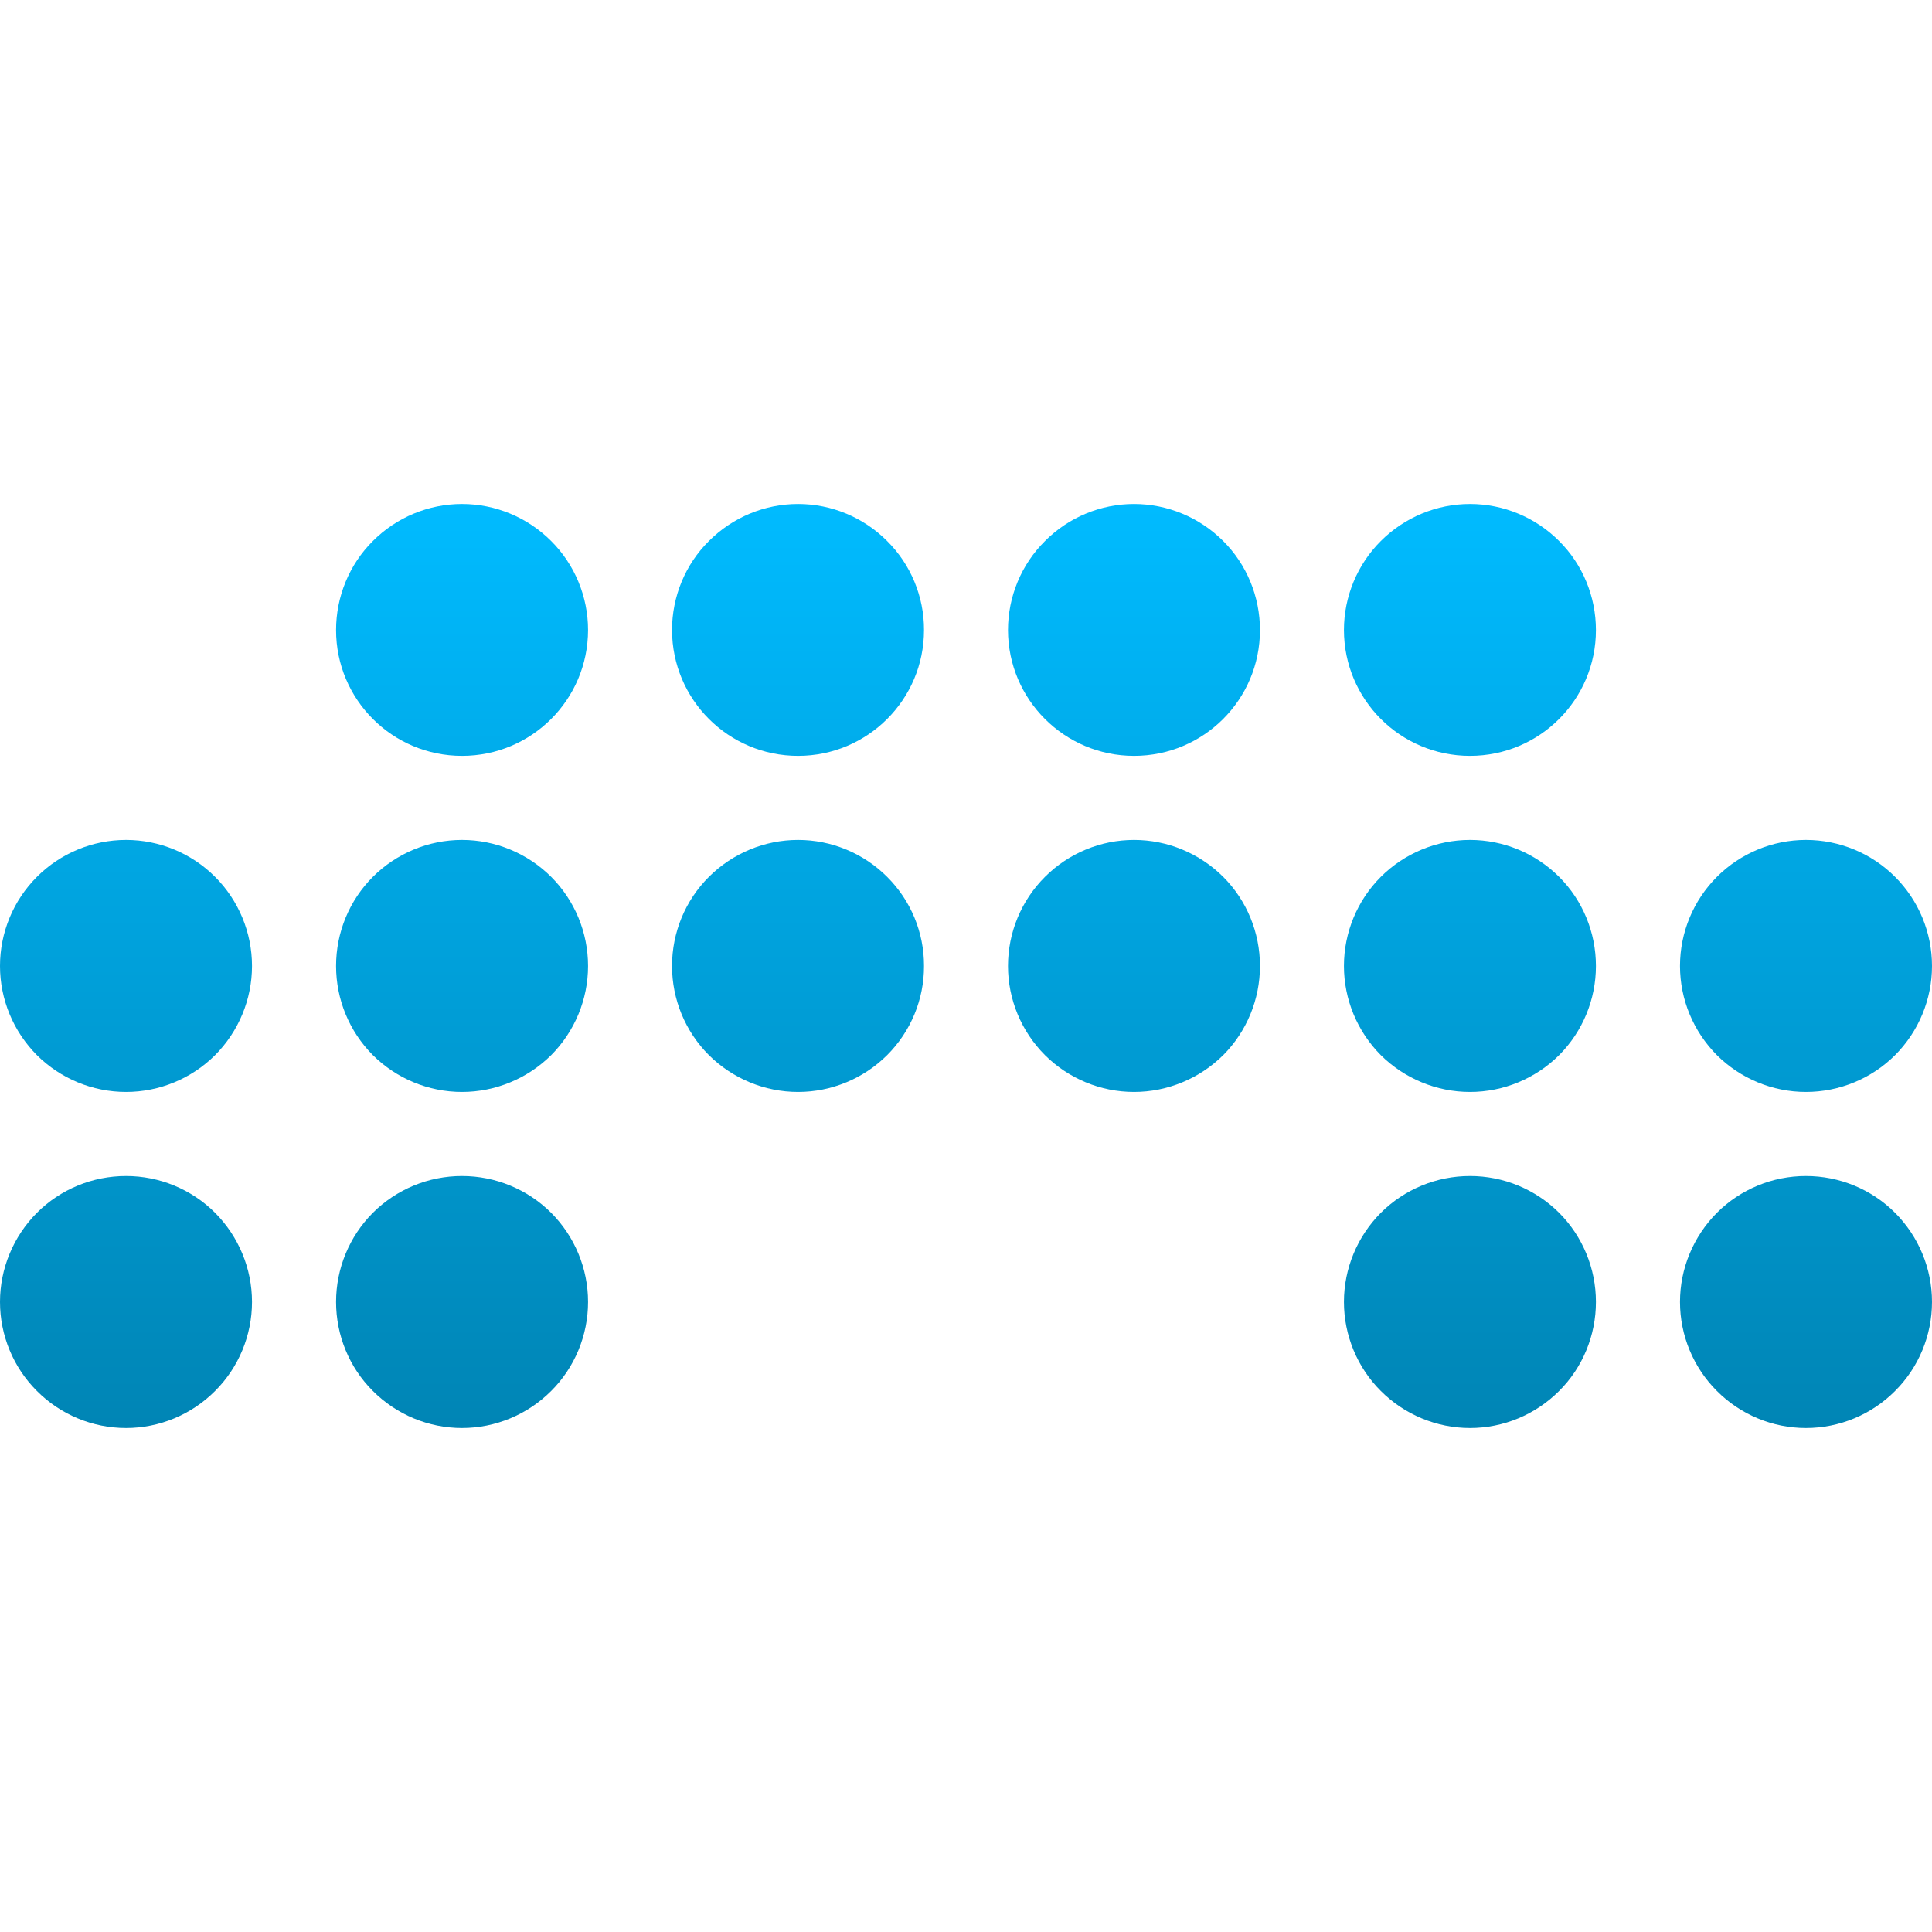<svg xmlns="http://www.w3.org/2000/svg" xmlns:xlink="http://www.w3.org/1999/xlink" width="64" height="64" viewBox="0 0 64 64" version="1.1">
<defs>
<linearGradient id="linear0" gradientUnits="userSpaceOnUse" x1="0" y1="0" x2="0" y2="1" gradientTransform="matrix(64,0,0,30.609,0,16.695)">
<stop offset="0" style="stop-color:#00bbff;stop-opacity:1;"/>
<stop offset="1" style="stop-color:#0085b5;stop-opacity:1;"/>
</linearGradient>
</defs>
<g id="surface1">
<path style=" stroke:none;fill-rule:nonzero;fill:url(#linear0);" d="M 15.305 16.695 C 14.195 16.695 13.137 17.137 12.352 17.922 C 11.57 18.699 11.133 19.766 11.133 20.871 C 11.133 23.176 13 25.039 15.305 25.039 C 17.609 25.039 19.477 23.176 19.48 20.871 C 19.48 19.766 19.039 18.699 18.258 17.922 C 17.473 17.137 16.41 16.695 15.305 16.695 Z M 26.438 16.695 C 25.328 16.695 24.27 17.137 23.484 17.922 C 22.699 18.699 22.262 19.766 22.262 20.871 C 22.266 23.176 24.133 25.039 26.438 25.039 C 28.738 25.039 30.609 23.176 30.609 20.871 C 30.613 19.766 30.172 18.699 29.387 17.922 C 28.605 17.137 27.543 16.695 26.438 16.695 Z M 37.566 16.695 C 36.461 16.695 35.398 17.137 34.617 17.922 C 33.832 18.699 33.391 19.766 33.391 20.871 C 33.395 23.176 35.266 25.039 37.566 25.039 C 39.871 25.039 41.738 23.176 41.738 20.871 C 41.738 19.766 41.301 18.699 40.52 17.922 C 39.734 17.137 38.672 16.695 37.566 16.695 Z M 48.695 16.695 C 47.59 16.695 46.527 17.137 45.742 17.922 C 44.961 18.699 44.52 19.766 44.52 20.871 C 44.523 23.176 46.391 25.039 48.695 25.039 C 51 25.039 52.867 23.176 52.867 20.871 C 52.867 19.766 52.43 18.699 51.648 17.922 C 50.863 17.137 49.805 16.695 48.695 16.695 Z M 4.176 27.824 C 3.066 27.824 2.004 28.266 1.223 29.047 C 0.441 29.828 0 30.891 0 32 C 0 33.105 0.441 34.168 1.223 34.953 C 2.004 35.73 3.066 36.172 4.176 36.172 C 5.281 36.172 6.344 35.73 7.125 34.953 C 7.906 34.168 8.348 33.105 8.348 32 C 8.348 30.891 7.906 29.828 7.125 29.047 C 6.344 28.266 5.281 27.824 4.176 27.824 Z M 15.305 27.824 C 14.195 27.824 13.137 28.266 12.352 29.047 C 11.57 29.828 11.133 30.891 11.133 32 C 11.133 33.105 11.57 34.168 12.352 34.953 C 13.137 35.73 14.195 36.172 15.305 36.172 C 16.41 36.172 17.473 35.73 18.258 34.953 C 19.039 34.168 19.48 33.105 19.48 32 C 19.48 30.891 19.039 29.828 18.258 29.047 C 17.473 28.266 16.41 27.824 15.305 27.824 Z M 26.438 27.824 C 25.328 27.824 24.27 28.266 23.484 29.047 C 22.699 29.828 22.262 30.891 22.262 32 C 22.262 33.105 22.699 34.168 23.484 34.953 C 24.27 35.73 25.328 36.172 26.438 36.172 C 27.543 36.172 28.605 35.73 29.387 34.953 C 30.172 34.168 30.613 33.105 30.609 32 C 30.613 30.891 30.172 29.828 29.387 29.047 C 28.605 28.266 27.543 27.824 26.438 27.824 Z M 37.566 27.824 C 36.461 27.824 35.398 28.266 34.617 29.047 C 33.832 29.828 33.391 30.891 33.391 32 C 33.391 33.105 33.832 34.168 34.617 34.953 C 35.398 35.73 36.461 36.172 37.566 36.172 C 38.672 36.172 39.734 35.73 40.52 34.953 C 41.301 34.168 41.738 33.105 41.738 32 C 41.738 30.891 41.301 29.828 40.52 29.047 C 39.734 28.266 38.672 27.824 37.566 27.824 Z M 48.695 27.824 C 47.59 27.824 46.527 28.266 45.742 29.047 C 44.961 29.828 44.52 30.891 44.52 32 C 44.52 33.105 44.961 34.168 45.742 34.953 C 46.527 35.73 47.59 36.172 48.695 36.172 C 49.805 36.172 50.863 35.73 51.648 34.953 C 52.43 34.168 52.867 33.105 52.867 32 C 52.867 30.891 52.43 29.828 51.648 29.047 C 50.863 28.266 49.805 27.824 48.695 27.824 Z M 59.824 27.824 C 58.719 27.824 57.656 28.266 56.875 29.047 C 56.094 29.828 55.652 30.891 55.652 32 C 55.652 33.105 56.094 34.168 56.875 34.953 C 57.656 35.73 58.719 36.172 59.824 36.172 C 60.934 36.172 61.996 35.73 62.777 34.953 C 63.559 34.168 64 33.105 64 32 C 64 30.891 63.559 29.828 62.777 29.047 C 61.996 28.266 60.934 27.824 59.824 27.824 Z M 4.176 38.957 C 3.066 38.957 2.004 39.395 1.223 40.176 C 0.441 40.961 0 42.023 0 43.129 C 0 44.234 0.441 45.301 1.223 46.078 C 2.004 46.863 3.066 47.305 4.176 47.305 C 5.281 47.305 6.344 46.863 7.125 46.078 C 7.906 45.301 8.348 44.234 8.348 43.129 C 8.348 42.023 7.906 40.961 7.125 40.176 C 6.344 39.395 5.281 38.957 4.176 38.957 Z M 15.305 38.957 C 14.195 38.957 13.137 39.395 12.352 40.176 C 11.57 40.961 11.133 42.023 11.133 43.129 C 11.133 44.234 11.57 45.301 12.352 46.078 C 13.137 46.863 14.195 47.305 15.305 47.305 C 16.41 47.305 17.473 46.863 18.258 46.078 C 19.039 45.301 19.48 44.234 19.48 43.129 C 19.48 42.023 19.039 40.961 18.258 40.176 C 17.473 39.395 16.41 38.957 15.305 38.957 Z M 48.695 38.957 C 47.59 38.957 46.527 39.395 45.742 40.176 C 44.961 40.961 44.52 42.023 44.52 43.129 C 44.52 44.234 44.961 45.301 45.742 46.078 C 46.527 46.863 47.59 47.305 48.695 47.305 C 49.805 47.305 50.863 46.863 51.648 46.078 C 52.43 45.301 52.867 44.234 52.867 43.129 C 52.867 42.023 52.43 40.961 51.648 40.176 C 50.863 39.395 49.805 38.957 48.695 38.957 Z M 59.824 38.957 C 58.719 38.957 57.656 39.395 56.875 40.176 C 56.094 40.961 55.652 42.023 55.652 43.129 C 55.652 44.234 56.094 45.301 56.875 46.078 C 57.656 46.863 58.719 47.305 59.824 47.305 C 60.934 47.305 61.996 46.863 62.777 46.078 C 63.559 45.301 64 44.234 64 43.129 C 64 42.023 63.559 40.961 62.777 40.176 C 61.996 39.395 60.934 38.957 59.824 38.957 Z M 59.824 38.957 "/>
</g>
</svg>
